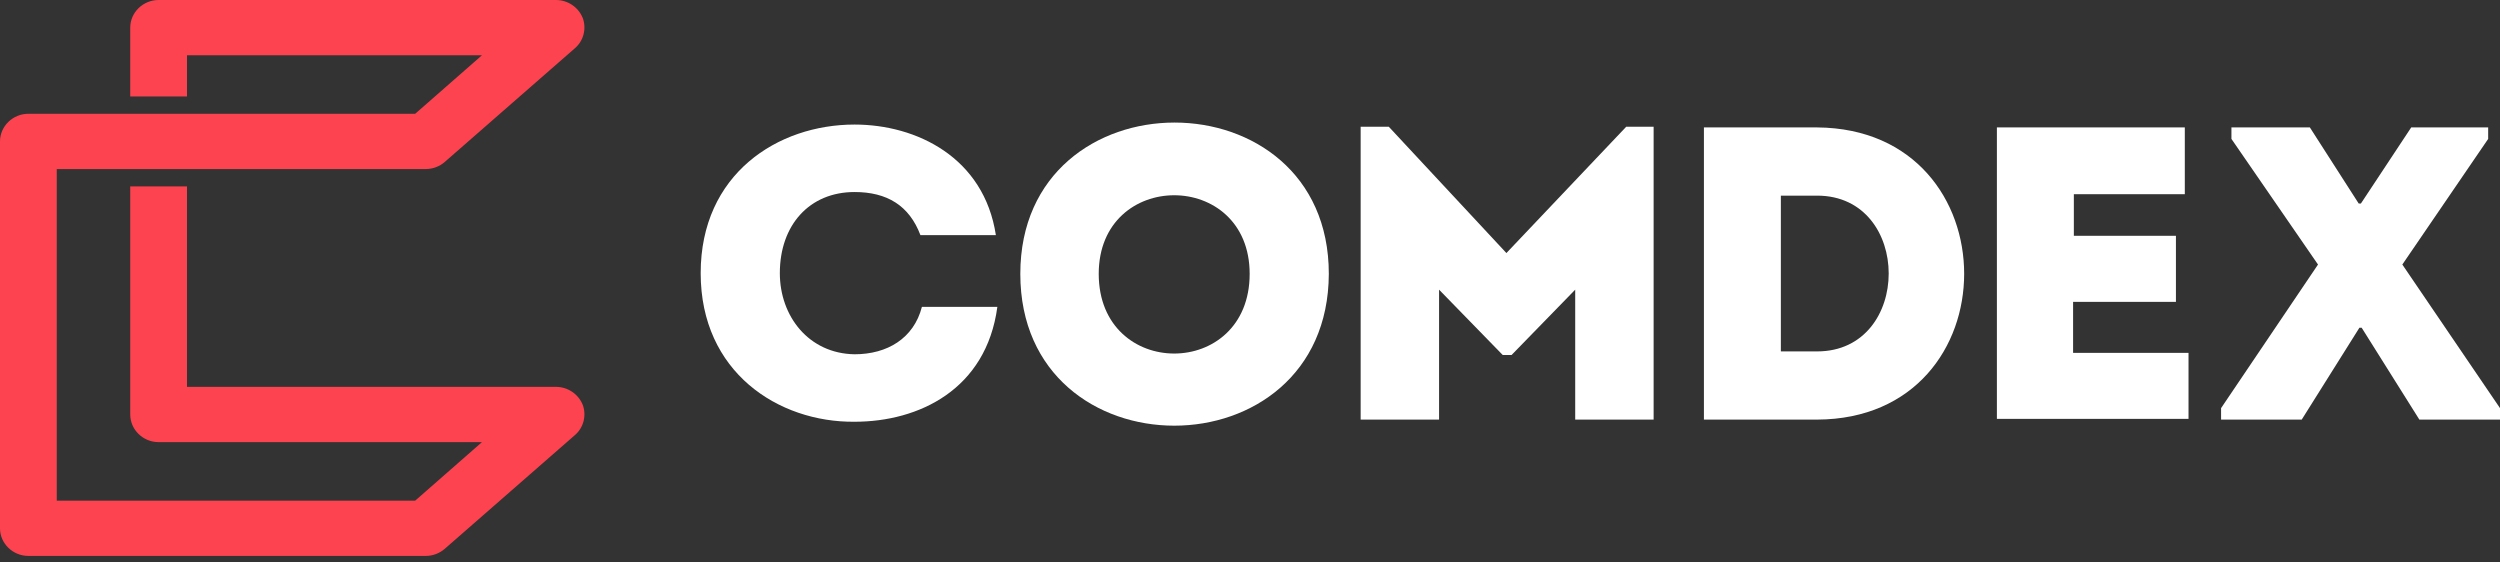 <svg width="169" height="38" viewBox="0 0 169 38" fill="none" xmlns="http://www.w3.org/2000/svg">
<rect x="0" y="0" width="169" height="38" fill="#333333" stroke="none"/>
<path d="M37.584 26.152H12.641V12.6H8.804V28.02C8.804 29.046 9.669 29.888 10.722 29.888H32.581L28.066 33.844H3.837V11.428H8.766H12.603H28.781C29.27 11.428 29.721 11.245 30.06 10.952L38.864 3.26C39.466 2.747 39.654 1.905 39.39 1.209C39.089 0.476 38.374 0 37.584 0H10.722C9.669 0 8.804 0.842 8.804 1.868V6.52H12.641V3.736H32.581L28.066 7.692H12.641H8.804H1.919C0.865 7.692 0 8.534 0 9.56V35.712C0 36.738 0.865 37.58 1.919 37.58H28.781C29.27 37.58 29.721 37.397 30.06 37.104L38.864 29.412C39.466 28.899 39.654 28.057 39.39 27.361C39.089 26.628 38.374 26.152 37.584 26.152Z" fill="#FE4350"/>
<path d="M57.768 8.42C61.97 8.42 66.521 10.652 67.321 15.893C65.57 15.893 63.971 15.893 62.22 15.893C61.469 13.903 59.969 12.981 57.768 12.981C54.718 12.981 52.717 15.214 52.717 18.465C52.717 21.377 54.668 23.9 57.768 23.949C59.969 23.949 61.77 22.881 62.32 20.746C64.07 20.746 65.671 20.746 67.421 20.746C66.671 26.326 62.12 28.51 57.768 28.51C52.617 28.559 47.366 25.162 47.366 18.465C47.366 11.768 52.567 8.42 57.768 8.42Z" fill="white"/>
<path d="M68.973 18.513C68.973 4.876 89.828 4.876 89.828 18.513C89.779 32.197 68.973 32.197 68.973 18.513ZM84.477 18.513C84.477 11.428 74.274 11.428 74.274 18.513C74.274 25.695 84.477 25.695 84.477 18.513Z" fill="white"/>
<path d="M109.935 8.565H111.785V28.365C110.035 28.365 108.234 28.365 106.484 28.365V19.581L102.183 23.997H101.583L97.281 19.581V28.365C95.531 28.365 93.73 28.365 91.98 28.365V8.565H93.88L101.833 17.106L109.935 8.565Z" fill="white"/>
<path d="M122.837 28.365H115.185V8.614H122.837C136.091 8.711 136.091 28.317 122.837 28.365ZM120.386 23.755H122.837C129.289 23.755 129.289 13.225 122.837 13.225H120.386V23.755Z" fill="white"/>
<path d="M147.693 13.127C144.693 13.127 143.142 13.127 140.192 13.127V15.942H147.093C147.093 17.446 147.093 18.951 147.093 20.407H140.141C140.141 21.571 140.141 22.687 140.141 23.852C143.142 23.852 144.893 23.852 147.944 23.852C147.944 25.308 147.944 26.861 147.944 28.317C143.192 28.317 139.691 28.317 134.99 28.317C134.99 21.717 134.99 15.117 134.99 8.614C139.691 8.614 142.892 8.614 147.693 8.614C147.693 10.119 147.693 11.623 147.693 13.127Z" fill="white"/>
<path d="M159.497 22.154L155.596 28.365H150.145V27.589L156.697 17.883L150.845 9.391V8.614H156.147L159.448 13.758H159.597L162.998 8.614H168.2V9.391L162.398 17.883L169 27.589V28.365H163.549L159.648 22.154H159.497Z" fill="white"/>
</svg>
